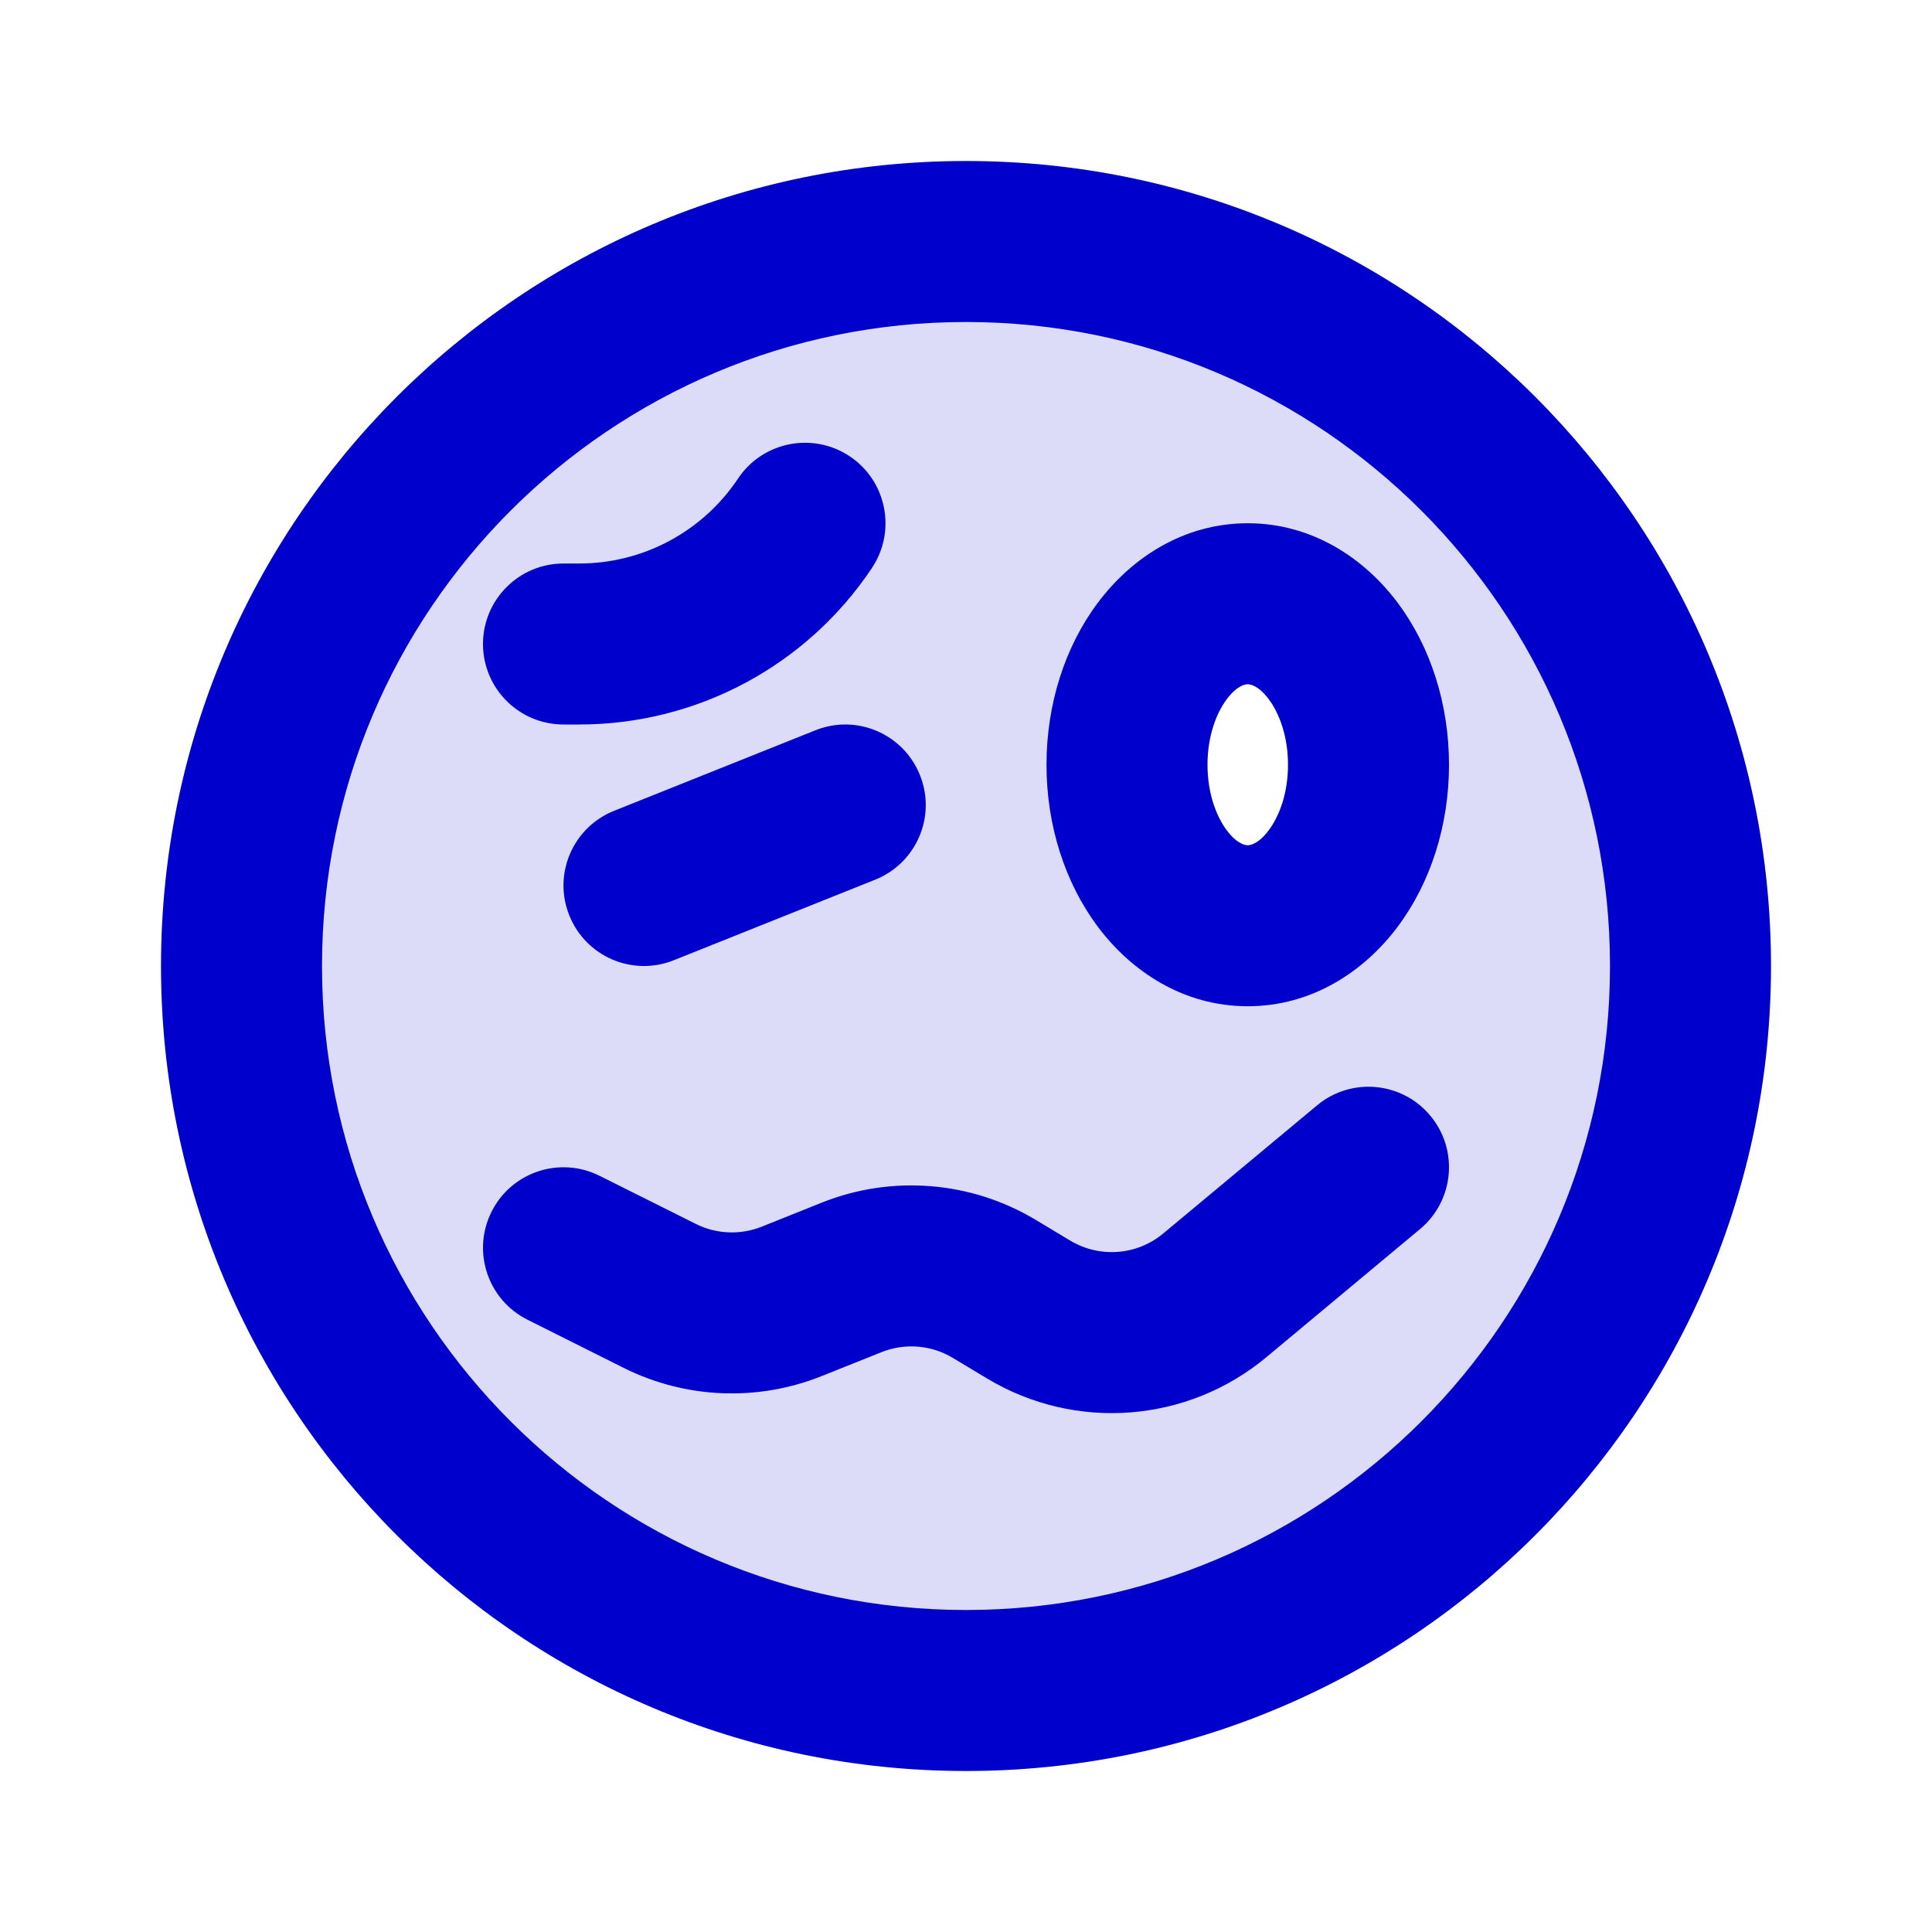 <svg width="24" height="24" viewBox="0 0 24 24" fill="none" xmlns="http://www.w3.org/2000/svg">
<path opacity="0.14" fill-rule="evenodd" clip-rule="evenodd" d="M12 21C16.971 21 21 16.971 21 12C21 7.029 16.971 3 12 3C7.029 3 3 7.029 3 12C3 16.971 7.029 21 12 21ZM15.5 11.5C16.328 11.5 17 10.605 17 9.5C17 8.395 16.328 7.5 15.5 7.5C14.672 7.5 14 8.395 14 9.5C14 10.605 14.672 11.5 15.5 11.5Z" fill="#0000CC"/>
<path d="M7.629 10.072C7.116 10.277 6.866 10.859 7.072 11.371C7.277 11.884 7.859 12.134 8.371 11.928L7.629 10.072ZM10.871 10.928C11.384 10.723 11.634 10.141 11.428 9.629C11.223 9.116 10.641 8.866 10.129 9.072L10.871 10.928ZM7.447 14.606C6.953 14.359 6.353 14.559 6.106 15.053C5.859 15.547 6.059 16.147 6.553 16.394L7.447 14.606ZM8.197 16.098L8.644 15.204H8.644L8.197 16.098ZM9.834 16.166L9.463 15.238L9.834 16.166ZM10.579 15.868L10.95 16.797L10.579 15.868ZM12.351 16.01L11.836 16.868L11.836 16.868L12.351 16.01ZM12.782 16.269L13.296 15.412H13.296L12.782 16.269ZM15.091 16.091L15.732 16.859V16.859L15.091 16.091ZM17.64 15.268C18.064 14.915 18.122 14.284 17.768 13.86C17.415 13.435 16.784 13.378 16.36 13.732L17.64 15.268ZM7 7C6.448 7 6 7.448 6 8C6 8.552 6.448 9 7 9V7ZM10.832 7.055C11.138 6.595 11.014 5.974 10.555 5.668C10.095 5.362 9.474 5.486 9.168 5.945L10.832 7.055ZM20 12C20 16.418 16.418 20 12 20V22C17.523 22 22 17.523 22 12H20ZM12 20C7.582 20 4 16.418 4 12H2C2 17.523 6.477 22 12 22V20ZM4 12C4 7.582 7.582 4 12 4V2C6.477 2 2 6.477 2 12H4ZM12 4C16.418 4 20 7.582 20 12H22C22 6.477 17.523 2 12 2V4ZM16 9.5C16 9.857 15.89 10.141 15.761 10.314C15.631 10.487 15.529 10.5 15.5 10.5V12.5C16.299 12.5 16.947 12.066 17.361 11.514C17.774 10.963 18 10.248 18 9.5H16ZM15.5 10.5C15.471 10.5 15.369 10.487 15.239 10.314C15.11 10.141 15 9.857 15 9.5H13C13 10.248 13.226 10.963 13.639 11.514C14.053 12.066 14.7 12.5 15.5 12.5V10.5ZM15 9.5C15 9.143 15.11 8.859 15.239 8.686C15.369 8.513 15.471 8.5 15.5 8.5V6.5C14.7 6.5 14.053 6.934 13.639 7.486C13.226 8.037 13 8.752 13 9.5H15ZM15.5 8.5C15.529 8.5 15.631 8.513 15.761 8.686C15.89 8.859 16 9.143 16 9.5H18C18 8.752 17.774 8.037 17.361 7.486C16.947 6.934 16.299 6.5 15.5 6.5V8.5ZM8.371 11.928L10.871 10.928L10.129 9.072L7.629 10.072L8.371 11.928ZM6.553 16.394L7.749 16.993L8.644 15.204L7.447 14.606L6.553 16.394ZM10.205 17.095L10.95 16.797L10.207 14.94L9.463 15.238L10.205 17.095ZM11.836 16.868L12.267 17.127L13.296 15.412L12.865 15.153L11.836 16.868ZM15.732 16.859L17.64 15.268L16.36 13.732L14.451 15.322L15.732 16.859ZM12.267 17.127C13.362 17.783 14.751 17.676 15.732 16.859L14.451 15.322C14.124 15.595 13.661 15.63 13.296 15.412L12.267 17.127ZM7.749 16.993C8.516 17.376 9.41 17.413 10.205 17.095L9.463 15.238C9.197 15.344 8.899 15.332 8.644 15.204L7.749 16.993ZM10.95 16.797C11.241 16.681 11.568 16.707 11.836 16.868L12.865 15.153C12.061 14.671 11.078 14.592 10.207 14.94L10.95 16.797ZM7.197 7H7V9H7.197V7ZM9.168 5.945C8.729 6.604 7.989 7 7.197 7V9C8.658 9 10.022 8.27 10.832 7.055L9.168 5.945Z" fill="#0000CC"/>
</svg>
